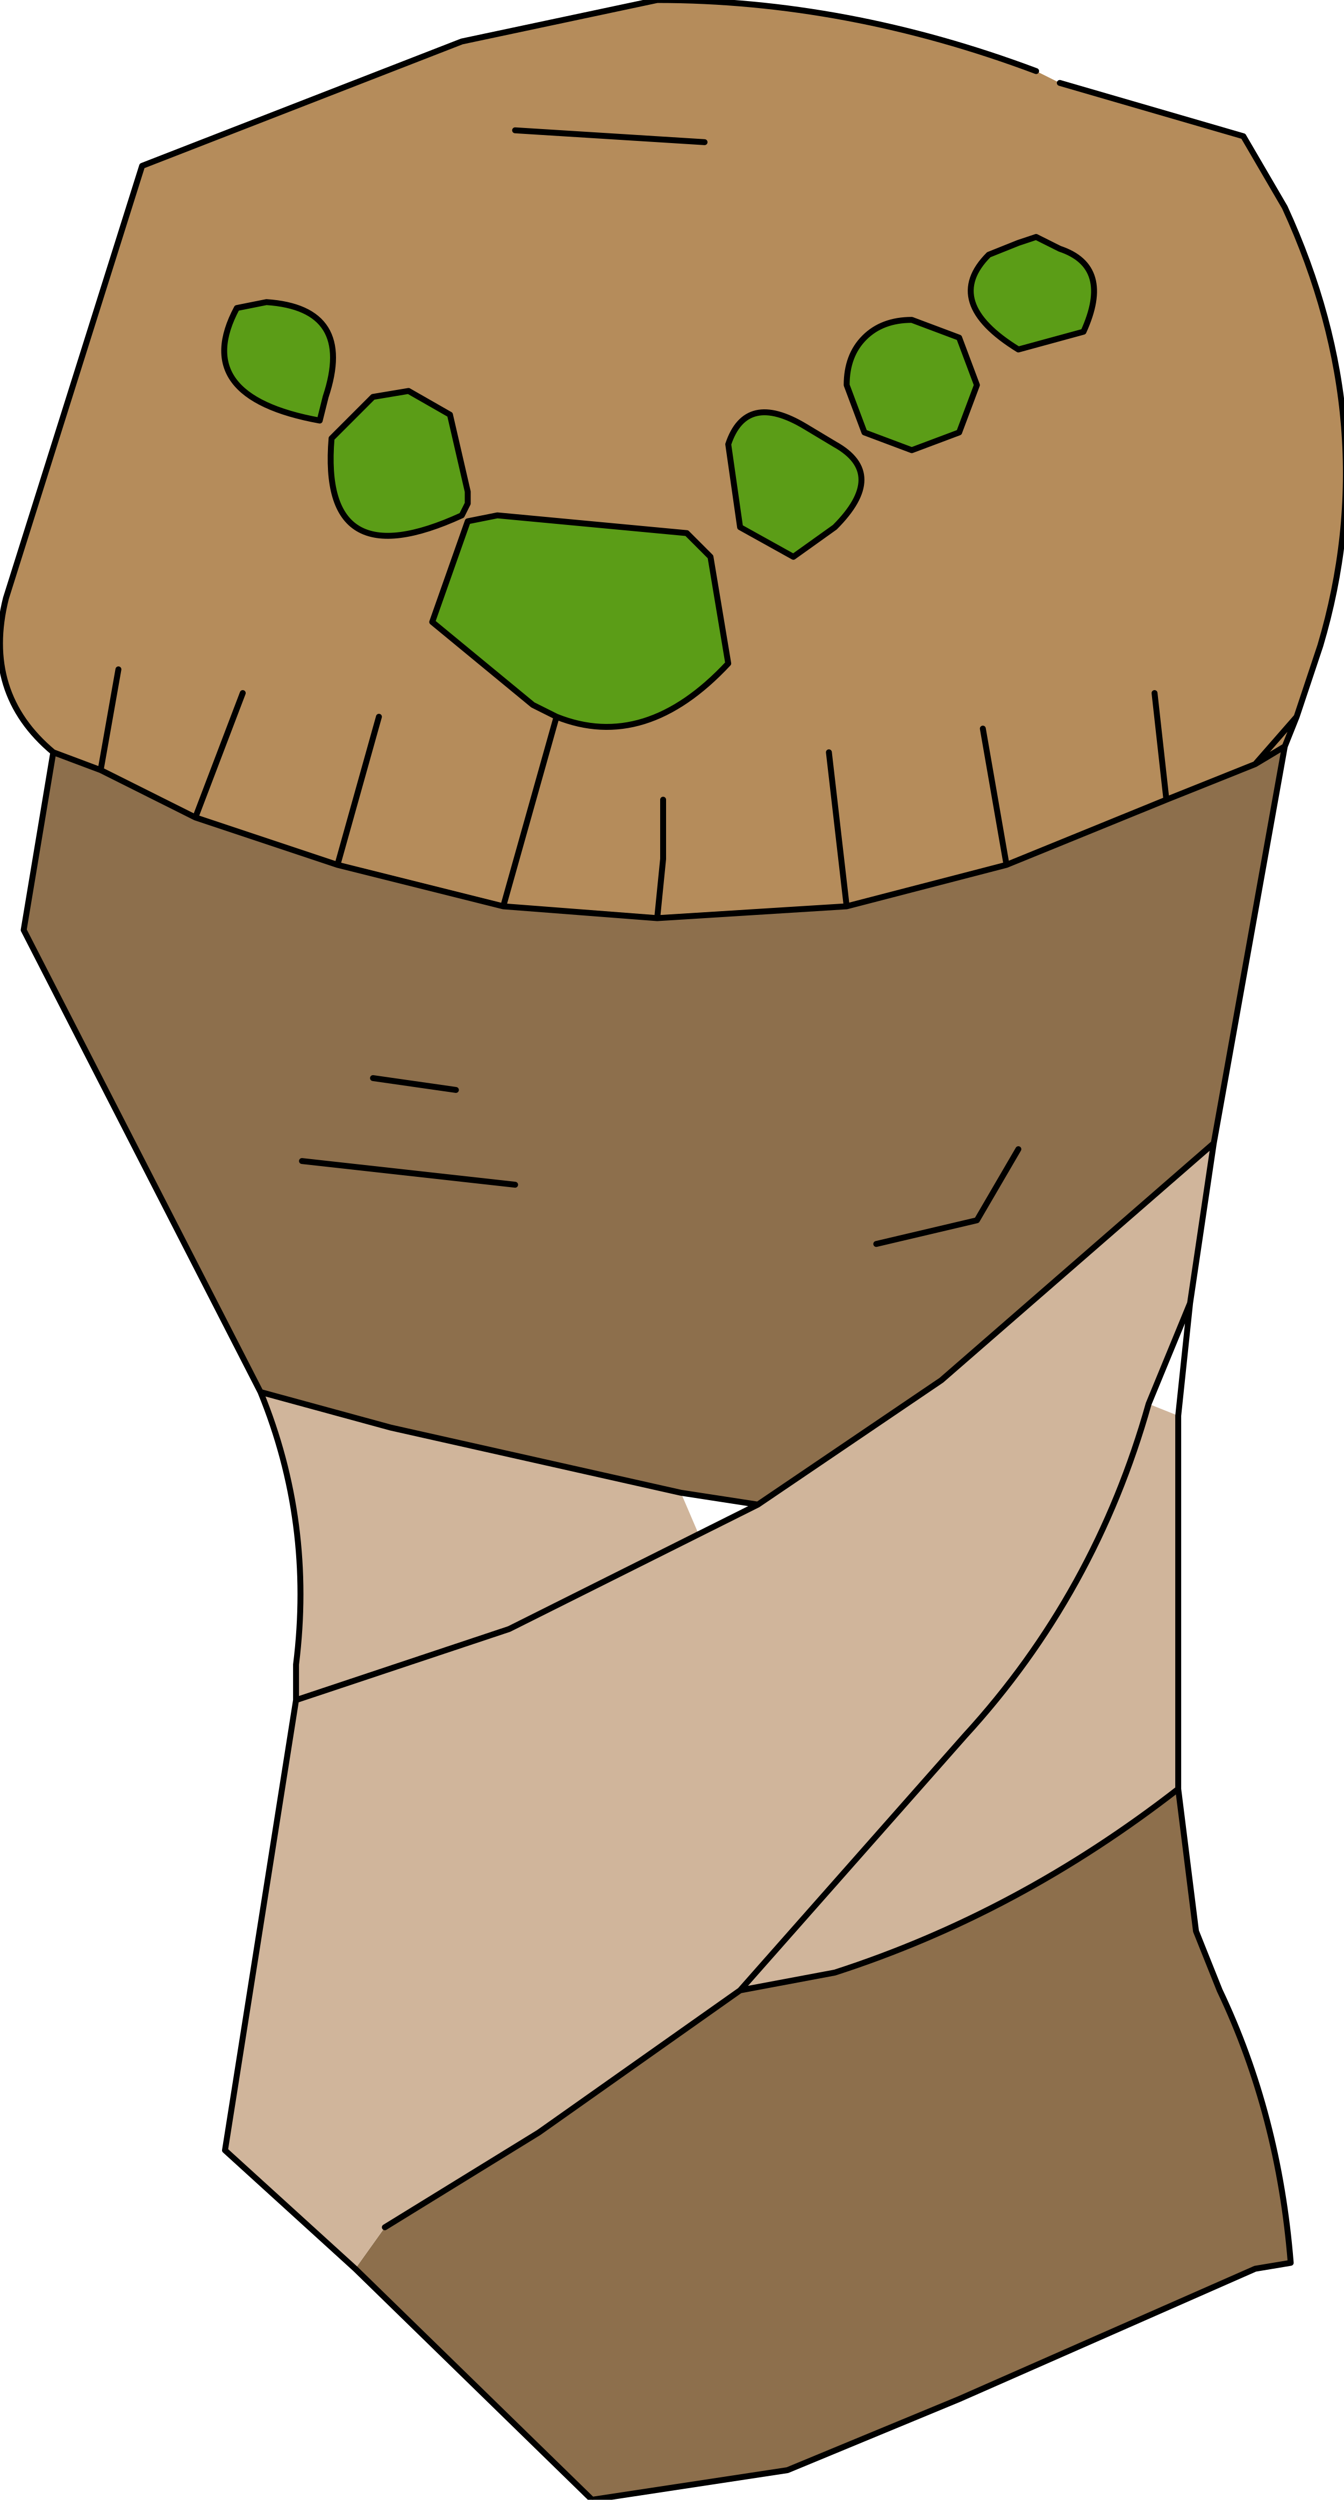 <?xml version="1.0" encoding="UTF-8" standalone="no"?>
<svg xmlns:xlink="http://www.w3.org/1999/xlink" height="21.1px" width="11.35px" xmlns="http://www.w3.org/2000/svg">
  <g transform="matrix(1.0, 0.0, 0.0, 1.0, 0.5, 1.7)">
    <path d="M10.35 4.6 L9.75 7.95 7.45 9.95 5.9 11.0 5.25 10.9 2.8 10.35 1.7 10.05 -0.3 6.15 -0.05 4.65 0.35 4.8 1.15 5.2 2.35 5.6 3.75 5.95 5.05 6.05 6.65 5.95 8.0 5.6 9.35 5.05 10.1 4.75 10.35 4.6 M9.45 13.4 L9.6 14.6 9.8 15.1 Q10.3 16.15 10.4 17.4 L10.1 17.45 7.6 18.55 6.15 19.15 4.5 19.4 2.5 17.45 2.75 17.1 4.05 16.3 5.75 15.1 6.55 14.95 Q8.1 14.45 9.45 13.4 M2.65 7.4 L3.35 7.5 2.65 7.4 M2.05 8.1 L3.85 8.3 2.05 8.1 M6.9 8.8 L7.75 8.6 8.1 8.0 7.75 8.6 6.9 8.8" fill="#8d6f4c" fill-rule="evenodd" stroke="none"/>
    <path d="M3.85 -0.6 L5.45 -0.5 3.85 -0.6 M8.45 -1.0 L10.0 -0.55 10.35 0.05 Q11.2 1.9 10.65 3.75 L10.45 4.35 10.35 4.6 10.1 4.75 9.35 5.05 8.0 5.6 6.65 5.95 6.5 4.65 6.65 5.95 5.05 6.05 3.75 5.95 4.2 4.35 3.75 5.95 2.35 5.6 1.15 5.2 0.35 4.8 0.5 3.95 0.35 4.8 -0.05 4.65 Q-0.65 4.15 -0.45 3.35 L0.7 -0.3 3.4 -1.35 5.05 -1.7 Q6.65 -1.7 8.25 -1.1 L8.45 -1.0 M7.6 1.95 L7.75 1.55 7.6 1.15 7.2 1.0 Q6.95 1.0 6.8 1.15 6.65 1.3 6.65 1.55 L6.8 1.95 7.2 2.1 7.6 1.95 M8.1 0.35 L7.85 0.45 Q7.45 0.85 8.1 1.25 L8.65 1.1 Q8.9 0.55 8.45 0.4 L8.25 0.3 8.1 0.35 M4.2 4.35 Q4.95 4.65 5.65 3.9 L5.5 3.0 5.35 2.85 5.3 2.8 3.7 2.65 3.45 2.7 3.15 3.55 4.0 4.25 4.2 4.35 M5.75 2.75 L6.2 3.0 6.55 2.75 Q7.0 2.3 6.55 2.05 L6.3 1.9 Q5.8 1.6 5.65 2.05 L5.75 2.75 M5.1 5.05 L5.1 5.55 5.05 6.05 5.1 5.55 5.1 5.05 M9.25 4.15 L9.35 5.05 9.25 4.15 M7.8 4.45 L8.0 5.6 7.8 4.45 M1.75 0.85 L1.5 0.9 Q1.1 1.65 2.2 1.85 L2.25 1.65 Q2.5 0.9 1.75 0.85 M2.95 1.6 L2.65 1.65 2.3 2.0 Q2.2 3.2 3.4 2.65 L3.45 2.55 3.45 2.45 3.3 1.8 2.95 1.6 M1.55 4.15 L1.15 5.2 1.55 4.15 M2.7 4.35 L2.35 5.6 2.7 4.35 M10.1 4.75 L10.45 4.35 10.1 4.75" fill="#b58c5b" fill-rule="evenodd" stroke="none"/>
    <path d="M9.75 7.95 L9.55 9.3 9.2 10.15 9.45 10.25 9.45 13.4 Q8.1 14.45 6.55 14.95 L5.75 15.1 7.65 12.95 Q8.75 11.75 9.2 10.15 8.75 11.75 7.65 12.95 L5.75 15.1 4.05 16.3 2.75 17.1 2.5 17.45 1.4 16.45 2.0 12.65 2.0 12.35 Q2.15 11.15 1.7 10.05 L2.8 10.35 5.25 10.9 5.4 11.25 5.9 11.0 7.45 9.95 9.75 7.95 M5.4 11.25 L3.8 12.05 2.0 12.65 3.8 12.05 5.4 11.25" fill="#d0b59b" fill-rule="evenodd" stroke="none"/>
    <path d="M7.6 1.95 L7.2 2.1 6.8 1.95 6.65 1.55 Q6.65 1.3 6.8 1.15 6.95 1.0 7.2 1.0 L7.6 1.15 7.75 1.55 7.6 1.95 M8.1 0.35 L8.25 0.3 8.45 0.4 Q8.9 0.55 8.65 1.1 L8.1 1.25 Q7.45 0.85 7.85 0.45 L8.1 0.35 M5.75 2.75 L5.65 2.05 Q5.8 1.6 6.3 1.9 L6.55 2.05 Q7.0 2.3 6.55 2.75 L6.2 3.0 5.75 2.75 M4.2 4.35 L4.0 4.25 3.15 3.55 3.45 2.7 3.7 2.65 5.3 2.8 5.35 2.85 5.5 3.0 5.65 3.9 Q4.95 4.65 4.2 4.35 M2.95 1.6 L3.3 1.8 3.45 2.45 3.45 2.55 3.4 2.65 Q2.2 3.2 2.3 2.0 L2.65 1.65 2.95 1.6 M1.75 0.85 Q2.5 0.9 2.25 1.65 L2.2 1.85 Q1.1 1.65 1.5 0.9 L1.75 0.85" fill="#5b9d17" fill-rule="evenodd" stroke="none"/>
    <path d="M5.45 -0.5 L3.85 -0.6 M8.45 -1.0 L10.0 -0.55 10.35 0.05 Q11.2 1.9 10.65 3.75 L10.45 4.35 10.35 4.6 9.75 7.95 9.55 9.3 9.45 10.25 9.45 13.4 9.6 14.6 9.8 15.1 Q10.3 16.15 10.4 17.4 L10.1 17.45 7.6 18.55 6.15 19.15 4.5 19.4 2.5 17.45 1.4 16.45 2.0 12.65 2.0 12.35 Q2.15 11.15 1.7 10.05 L-0.3 6.15 -0.05 4.65 Q-0.65 4.15 -0.45 3.35 L0.7 -0.3 3.4 -1.35 5.05 -1.7 Q6.65 -1.7 8.25 -1.1 M7.6 1.95 L7.2 2.1 6.8 1.95 6.65 1.55 Q6.65 1.3 6.8 1.15 6.95 1.0 7.2 1.0 L7.6 1.15 7.75 1.55 7.6 1.95 M8.1 0.35 L7.85 0.45 Q7.45 0.85 8.1 1.25 L8.65 1.1 Q8.9 0.55 8.45 0.4 L8.25 0.3 8.1 0.35 M5.75 2.75 L5.65 2.05 Q5.8 1.6 6.3 1.9 L6.55 2.05 Q7.0 2.3 6.55 2.75 L6.2 3.0 5.75 2.75 M4.2 4.35 L4.0 4.25 3.15 3.55 3.45 2.7 3.7 2.65 5.3 2.8 5.35 2.85 5.5 3.0 5.65 3.9 Q4.95 4.65 4.2 4.35 L3.75 5.95 5.05 6.05 5.1 5.55 5.1 5.05 M6.5 4.65 L6.65 5.95 8.0 5.6 7.8 4.45 M9.35 5.05 L9.25 4.15 M10.35 4.6 L10.1 4.75 9.35 5.05 8.0 5.6 M2.95 1.6 L3.3 1.8 3.45 2.45 3.45 2.55 3.4 2.65 Q2.2 3.2 2.3 2.0 L2.65 1.65 2.95 1.6 M1.75 0.85 Q2.5 0.9 2.25 1.65 L2.2 1.85 Q1.1 1.65 1.5 0.9 L1.75 0.85 M0.35 4.8 L1.15 5.2 1.55 4.15 M1.15 5.2 L2.35 5.6 2.7 4.35 M0.35 4.8 L0.5 3.95 M2.35 5.6 L3.75 5.95 M3.85 8.3 L2.05 8.1 M3.35 7.5 L2.65 7.4 M5.25 10.9 L2.8 10.35 1.7 10.05 M8.1 8.0 L7.75 8.6 6.9 8.8 M5.4 11.25 L5.9 11.0 5.25 10.9 M5.9 11.0 L7.45 9.95 9.75 7.95 M9.55 9.3 L9.2 10.15 Q8.75 11.75 7.65 12.95 L5.75 15.1 6.55 14.95 Q8.1 14.45 9.45 13.4 M6.65 5.95 L5.05 6.05 M2.0 12.65 L3.8 12.05 5.4 11.25 M5.75 15.1 L4.05 16.3 2.75 17.1 M10.45 4.35 L10.1 4.75 M-0.05 4.65 L0.35 4.8" fill="none" stroke="#000000" stroke-linecap="round" stroke-linejoin="round" stroke-width="0.05"/>
  </g>
</svg>

